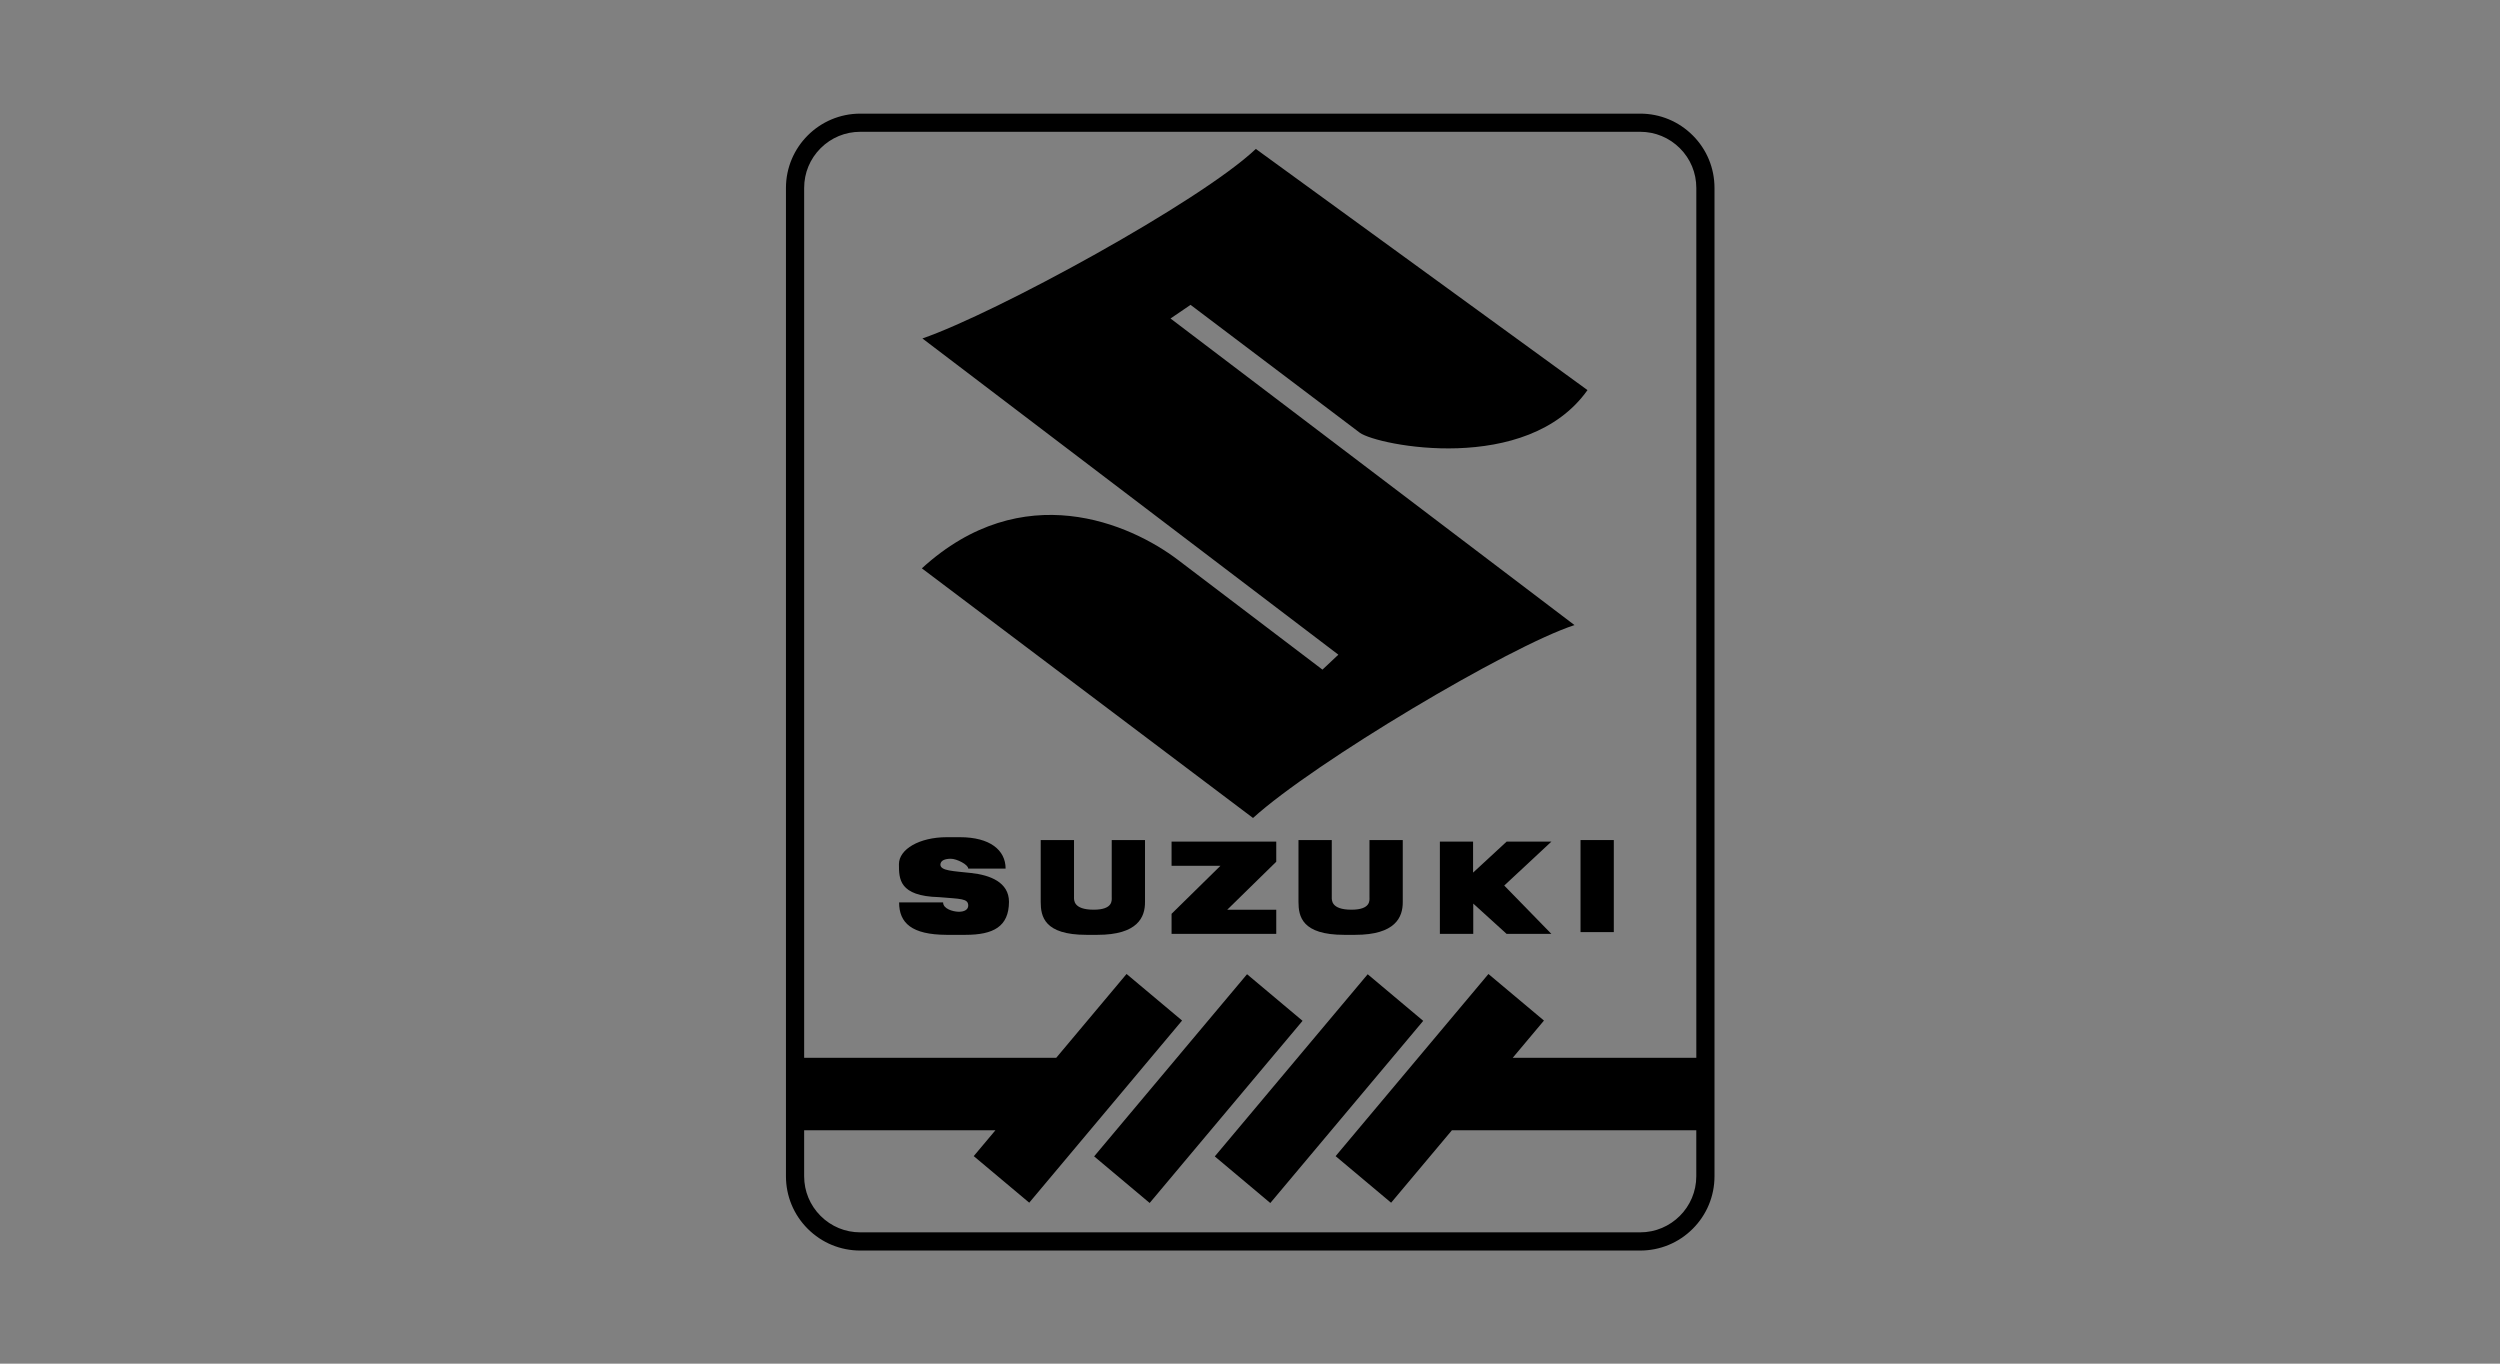 <?xml version="1.0" encoding="UTF-8" standalone="no"?>
<!-- Created with Inkscape (http://www.inkscape.org/) -->
<svg id="svg2" xmlns:rdf="http://www.w3.org/1999/02/22-rdf-syntax-ns#" xmlns="http://www.w3.org/2000/svg" height="54" width="99" version="1.1" xmlns:cc="http://creativecommons.org/ns#" xmlns:dc="http://purl.org/dc/elements/1.1/">
 <rect width="100%" height="100%" fill="#808080" stroke="none"/>
 <g id="g3305">
  <g id="g3345">
   <g id="g3722">
    <g id="g3757">
     <g id="g3952">
      <g id="g4047">
       <g id="g4079">
        <g id="g4116">
         <g id="g4159">
          <g id="g4184">
           <g id="g4225">
            <g id="g4264">
             <g id="g4289">
              <g id="g4304">
               <g id="g4413">
                <g id="g4448">
                 <g id="g4472">
                  <g id="g4680">
                   <g id="g4737">
                    <g id="g4823">
                     <g id="g4901">
                      <g id="g4966">
                       <g id="g5048">
                        <g id="g5083">
                         <g id="g5131">
                          <g id="g5167">
                           <g id="g5212">
                            <g id="g5245">
                             <g id="g5325">
                              <g id="g5374">
                               <g id="g5399">
                                <g id="g5453">
                                 <g id="g5488">
                                  <g id="g5505">
                                   <g id="g5539">
                                    <g id="g5680">
                                     <g id="g5825">
                                      <g id="g5937">
                                       <g id="g6005">
                                        <g id="g6083">
                                         <g id="g6153">
                                          <g id="g6193">
                                           <g id="g6226">
                                            <g id="g6331">
                                             <g id="g6451" transform="translate(5.25,-0.75)">
                                              <g id="g6513">
                                               <g id="g6551">
                                                <g id="g8093">
                                                 <g id="g8185">
                                                  <g id="g5873" transform="translate(-5.25,0.75)">
                                                   <g id="g5004">
                                                    <rect id="rect2990" opacity="0" height="54" width="99" y="0" x="0"/>
                                                   </g>
                                                  </g>
                                                  <g id="g4022" transform="matrix(0.667,0,0,0.667,25.873,5.25)">
                                                   <path id="path18264" d="M17.334,57.869"/>
                                                   <path id="path18266" d="M24.496,57.869"/>
                                                   <path id="path18268" d="M31.658,57.869"/>
                                                   <path id="path18270" d="M38.82,57.869"/>
                                                   <path id="path18272" d="M8.681,58.209"/>
                                                   <path id="path18274" d="M46.449,58.209"/>
                                                   <path id="path18276" d="M53.837,1.292c-0.833-0.833-1.942-1.292-3.12-1.292h-46.304c-2.433,0-4.412,1.979-4.412,4.412v58.675c0,1.179,0.459,2.287,1.292,3.12,0.833,0.833,1.942,1.292,3.12,1.292h46.304c1.179,0,2.287-0.459,3.12-1.292,0.833-0.833,1.292-1.942,1.292-3.12v-58.676c0-1.179-0.459-2.286-1.292-3.12zm0.211,54.765h-10.9l1.856-2.212-3.296-2.765-9.074,10.814,3.296,2.765,3.608-4.3h14.51v2.728c0,1.837-1.494,3.331-3.332,3.331h-46.303c-0.89,0-1.726-0.347-2.356-0.976-0.629-0.629-0.976-1.466-0.976-2.356v-2.728h11.356l-1.288,1.534,3.296,2.765,9.074-10.814-3.296-2.765-4.176,4.978h-14.965v-51.646c0-0.89,0.346-1.726,0.976-2.356,0.629-0.629,1.466-0.976,2.356-0.976h46.304c0.89,0,1.726,0.347,2.356,0.976,0.629,0.628,0.976,1.465,0.976,2.355v51.645z"/>
                                                   <path id="path18278" d="M27.564,34.02" stroke="#000" stroke-width="1.081" fill="#FFF"/>
                                                   <path id="path18280" d="M27.731,41.817c3.632-3.294,15.201-10.186,19.086-11.452l-23.984-18.202,1.19-0.81,10.052,7.595c1.055,0.76,9.924,2.534,13.514-2.534l-19.691-14.318c-3.294,3.125-15.403,9.731-19.795,11.252l24.695,18.774-0.944,0.887-8.584-6.519c-2.83-2.144-9.216-4.966-15.2,0.506l19.661,14.821z"/>
                                                   <rect id="rect18282" y="43.128" width="1.976" x="47.175" height="5.465"/>
                                                   <polygon id="polygon18284" points="213.97,443.99,241.08,417.36,213.97,417.36,213.97,403.94,272.06,403.94,272.06,415.09,244.86,441.72,272.06,441.72,272.06,455.13,213.97,455.13" transform="matrix(0.107,0,0,0.107,0,-1e-4)"/>
                                                   <polygon id="polygon18286" points="362.85,403.94,381.27,403.94,381.27,421.13,399.88,403.94,424.72,403.94,398.56,428.31,424.72,455.13,399.88,455.13,381.37,438.32,381.37,455.13,362.85,455.13" transform="matrix(0.107,0,0,0.107,0,-1e-4)"/>
                                                   <path id="path18288" d="m6.719,46.829c0,1.23,0.756,1.916,2.813,1.926h1.129c1.664,0,2.571-0.494,2.582-1.956,0-1.17-1.129-1.593-2.239-1.714-1.109-0.121-1.815-0.131-1.835-0.494,0.01-0.262,0.282-0.353,0.625-0.353,0.343,0,1.029,0.343,1.029,0.585h2.219c0-1.099-0.928-1.865-2.713-1.865h-0.776c-1.633,0-2.844,0.716-2.844,1.603,0,0.867,0,1.896,2.38,1.956,1.291,0.111,1.734,0.071,1.734,0.504,0,0.242-0.242,0.373-0.585,0.363-0.332-0.01-0.907-0.172-0.907-0.555h-2.612z"/>
                                                   <path id="path18290" d="m18.494,48.755c2.39,0,2.834-1.049,2.824-1.956v-3.671h-1.976v3.388c0,0.171,0.101,0.746-1.069,0.746-1.23,0-1.17-0.585-1.17-0.756v-3.378h-1.977v3.671c0,0.857,0.202,1.956,2.712,1.956h0.655z"/>
                                                   <path id="path18292" d="m33.797,48.755c2.39,0,2.833-1.049,2.824-1.956v-3.671h-1.976v3.388c0,0.171,0.101,0.746-1.069,0.746-1.23,0-1.17-0.585-1.17-0.756v-3.378h-1.976v3.671c0,0.857,0.202,1.956,2.712,1.956h0.655z"/>
                                                   <rect id="rect18294" transform="matrix(0.766,0.643,-0.643,0.766,0,0)" height="14.118" width="4.303" y="21.53" x="53.812"/>
                                                   <rect id="rect18296" transform="matrix(0.766,0.643,-0.643,0.766,0,0)" height="14.118" width="4.303" y="16.927" x="59.299"/>
                                                  </g>
                                                 </g>
                                                </g>
                                               </g>
                                              </g>
                                             </g>
                                            </g>
                                           </g>
                                          </g>
                                         </g>
                                        </g>
                                       </g>
                                      </g>
                                     </g>
                                    </g>
                                   </g>
                                  </g>
                                 </g>
                                </g>
                               </g>
                              </g>
                             </g>
                            </g>
                           </g>
                          </g>
                         </g>
                        </g>
                       </g>
                      </g>
                     </g>
                    </g>
                   </g>
                  </g>
                 </g>
                </g>
               </g>
              </g>
             </g>
            </g>
           </g>
          </g>
         </g>
        </g>
       </g>
      </g>
     </g>
    </g>
   </g>
  </g>
 </g>
</svg>
